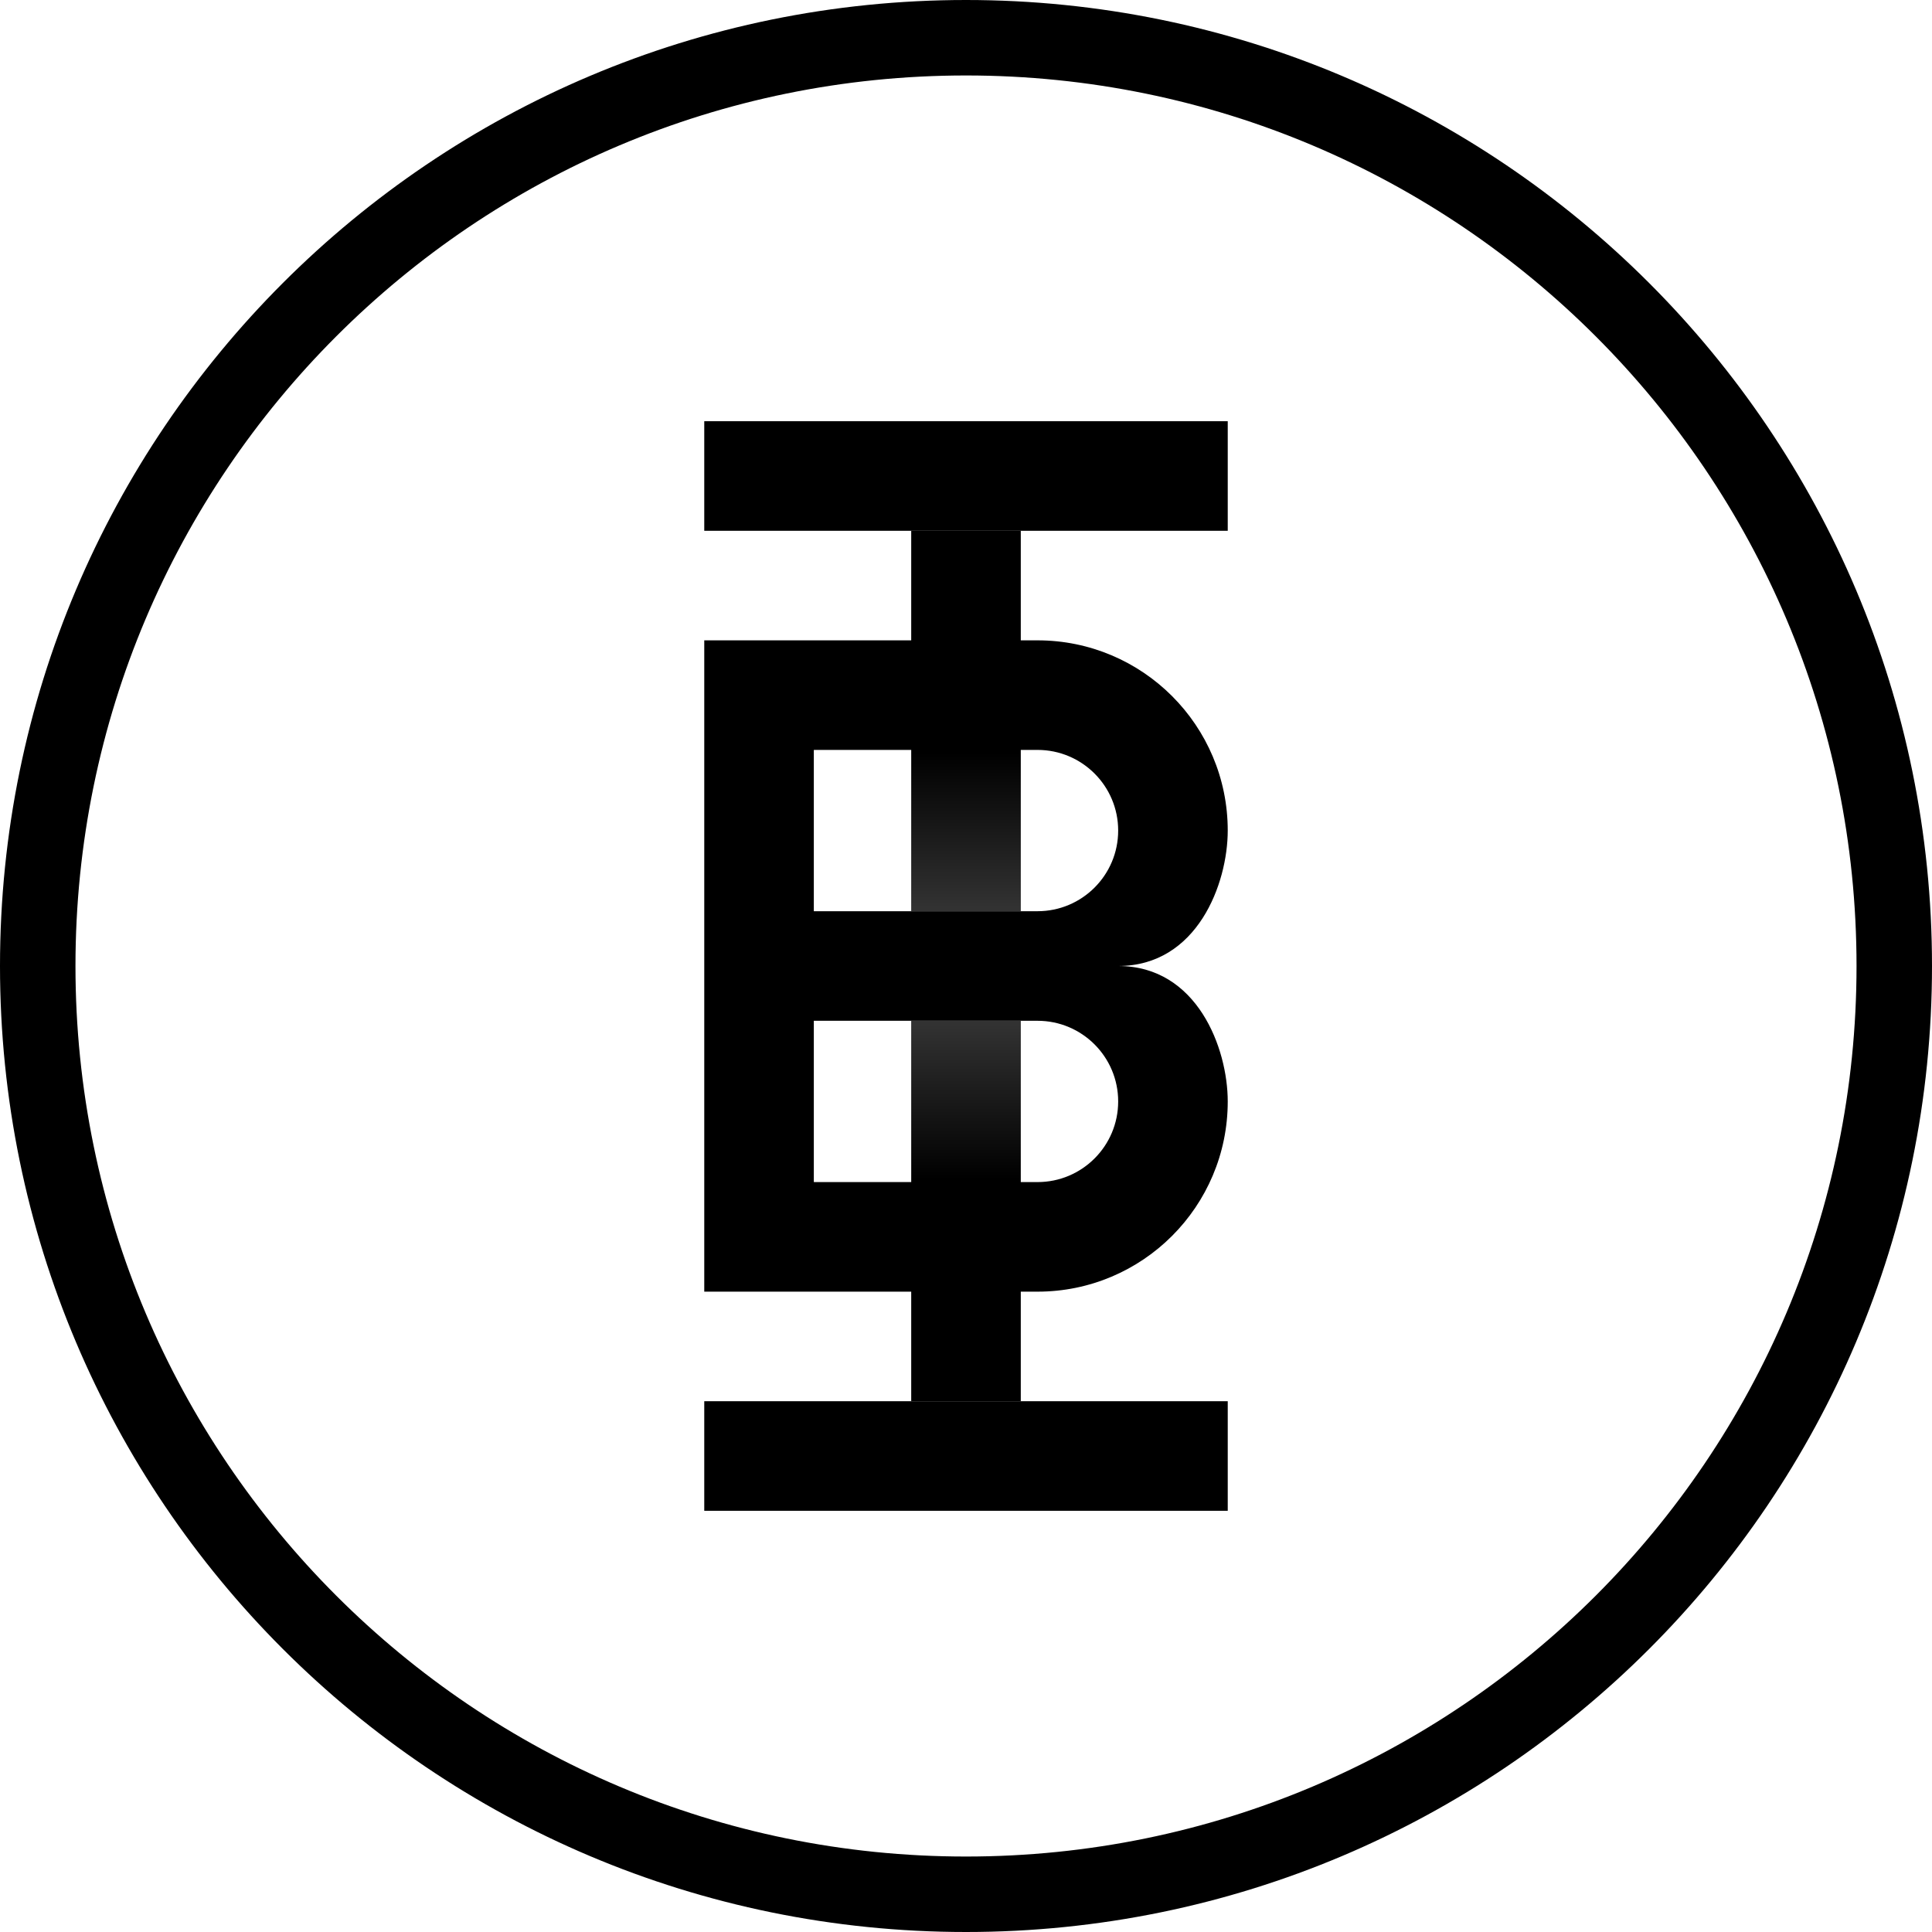 <svg width="256" height="256" viewBox="0 0 256 256" fill="none" xmlns="http://www.w3.org/2000/svg">
<g clip-path="url(#clip0_741_46)">
<path d="M251 128C251 60.069 195.931 5 128 5C60.069 5 5 60.069 5 128C5 195.931 60.069 251 128 251C195.931 251 251 195.931 251 128Z" fill="white"/>
<path fill-rule="evenodd" clip-rule="evenodd" d="M162.682 145.946C162.682 159.866 151.397 171.151 137.477 171.151H93.318V84.849H137.477C151.397 84.849 162.682 96.133 162.682 110.054C162.682 117.077 158.649 128 148.164 128C158.649 128 162.682 138.922 162.682 145.946ZM148.164 110.054C148.164 115.956 143.379 120.741 137.477 120.741H107.836V99.367H137.477C143.379 99.367 148.164 104.151 148.164 110.054ZM148.164 145.946C148.164 140.043 143.379 135.259 137.477 135.259H107.836V156.632H137.477C143.379 156.632 148.164 151.848 148.164 145.946Z" fill="black"/>
<path fill-rule="evenodd" clip-rule="evenodd" d="M162.682 145.946C162.682 159.866 151.397 171.151 137.477 171.151H93.318V84.849H137.477C151.397 84.849 162.682 96.133 162.682 110.054C162.682 117.077 158.649 128 148.164 128C158.649 128 162.682 138.922 162.682 145.946ZM148.164 110.054C148.164 115.956 143.379 120.741 137.477 120.741H107.836V99.367H137.477C143.379 99.367 148.164 104.151 148.164 110.054ZM148.164 145.946C148.164 140.043 143.379 135.259 137.477 135.259H107.836V156.632H137.477C143.379 156.632 148.164 151.848 148.164 145.946Z" fill="url(#paint0_radial_741_46)" fill-opacity="0.2"/>
<g filter="url(#filter0_di_741_46)">
<path d="M135.259 135.259H120.741V185.669H135.259V135.259Z" fill="black"/>
<path d="M135.259 135.259H120.741V185.669H135.259V135.259Z" fill="url(#paint1_linear_741_46)" fill-opacity="0.2"/>
</g>
<path d="M93.318 185.669H162.682V200.187H93.318V185.669Z" fill="black"/>
<g filter="url(#filter1_di_741_46)">
<path d="M120.741 120.741H135.259V70.331H120.741V120.741Z" fill="black"/>
<path d="M120.741 120.741H135.259V70.331H120.741V120.741Z" fill="url(#paint2_linear_741_46)" fill-opacity="0.2"/>
</g>
<path d="M93.318 55.813H162.682V70.331H93.318V55.813Z" fill="black"/>
<path d="M251 128C251 60.069 195.931 5 128 5C60.069 5 5 60.069 5 128C5 195.931 60.069 251 128 251C195.931 251 251 195.931 251 128Z" stroke="black" stroke-width="10"/>
</g>
<defs>
<filter id="filter0_di_741_46" x="90.741" y="115.259" width="54.518" height="90.41" filterUnits="userSpaceOnUse" color-interpolation-filters="sRGB">
<feFlood flood-opacity="0" result="BackgroundImageFix"/>
<feColorMatrix in="SourceAlpha" type="matrix" values="0 0 0 0 0 0 0 0 0 0 0 0 0 0 0 0 0 0 127 0" result="hardAlpha"/>
<feOffset dx="-10"/>
<feGaussianBlur stdDeviation="10"/>
<feComposite in2="hardAlpha" operator="out"/>
<feColorMatrix type="matrix" values="0 0 0 0 0 0 0 0 0 0 0 0 0 0 0 0 0 0 0.25 0"/>
<feBlend mode="normal" in2="BackgroundImageFix" result="effect1_dropShadow_741_46"/>
<feBlend mode="normal" in="SourceGraphic" in2="effect1_dropShadow_741_46" result="shape"/>
<feColorMatrix in="SourceAlpha" type="matrix" values="0 0 0 0 0 0 0 0 0 0 0 0 0 0 0 0 0 0 127 0" result="hardAlpha"/>
<feOffset dx="10"/>
<feGaussianBlur stdDeviation="10"/>
<feComposite in2="hardAlpha" operator="arithmetic" k2="-1" k3="1"/>
<feColorMatrix type="matrix" values="0 0 0 0 0 0 0 0 0 0 0 0 0 0 0 0 0 0 0.25 0"/>
<feBlend mode="normal" in2="shape" result="effect2_innerShadow_741_46"/>
</filter>
<filter id="filter1_di_741_46" x="90.741" y="50.331" width="54.518" height="90.41" filterUnits="userSpaceOnUse" color-interpolation-filters="sRGB">
<feFlood flood-opacity="0" result="BackgroundImageFix"/>
<feColorMatrix in="SourceAlpha" type="matrix" values="0 0 0 0 0 0 0 0 0 0 0 0 0 0 0 0 0 0 127 0" result="hardAlpha"/>
<feOffset dx="-10"/>
<feGaussianBlur stdDeviation="10"/>
<feComposite in2="hardAlpha" operator="out"/>
<feColorMatrix type="matrix" values="0 0 0 0 0 0 0 0 0 0 0 0 0 0 0 0 0 0 0.25 0"/>
<feBlend mode="normal" in2="BackgroundImageFix" result="effect1_dropShadow_741_46"/>
<feBlend mode="normal" in="SourceGraphic" in2="effect1_dropShadow_741_46" result="shape"/>
<feColorMatrix in="SourceAlpha" type="matrix" values="0 0 0 0 0 0 0 0 0 0 0 0 0 0 0 0 0 0 127 0" result="hardAlpha"/>
<feOffset dx="10"/>
<feGaussianBlur stdDeviation="10"/>
<feComposite in2="hardAlpha" operator="arithmetic" k2="-1" k3="1"/>
<feColorMatrix type="matrix" values="0 0 0 0 0 0 0 0 0 0 0 0 0 0 0 0 0 0 0.25 0"/>
<feBlend mode="normal" in2="shape" result="effect2_innerShadow_741_46"/>
</filter>
<radialGradient id="paint0_radial_741_46" cx="0" cy="0" r="1" gradientUnits="userSpaceOnUse" gradientTransform="translate(124.774 163.597) rotate(176.218) scale(11.316 13.796)">
<stop/>
<stop offset="1" stop-opacity="0"/>
</radialGradient>
<linearGradient id="paint1_linear_741_46" x1="128" y1="135.259" x2="128" y2="156.23" gradientUnits="userSpaceOnUse">
<stop stop-color="white"/>
<stop offset="1" stop-color="white" stop-opacity="0"/>
</linearGradient>
<linearGradient id="paint2_linear_741_46" x1="128" y1="120.741" x2="128" y2="99.77" gradientUnits="userSpaceOnUse">
<stop stop-color="white"/>
<stop offset="1" stop-color="white" stop-opacity="0"/>
</linearGradient>
<clipPath id="clip0_741_46">
<rect width="256" height="256" fill="white"/>
</clipPath>
</defs>
</svg>
